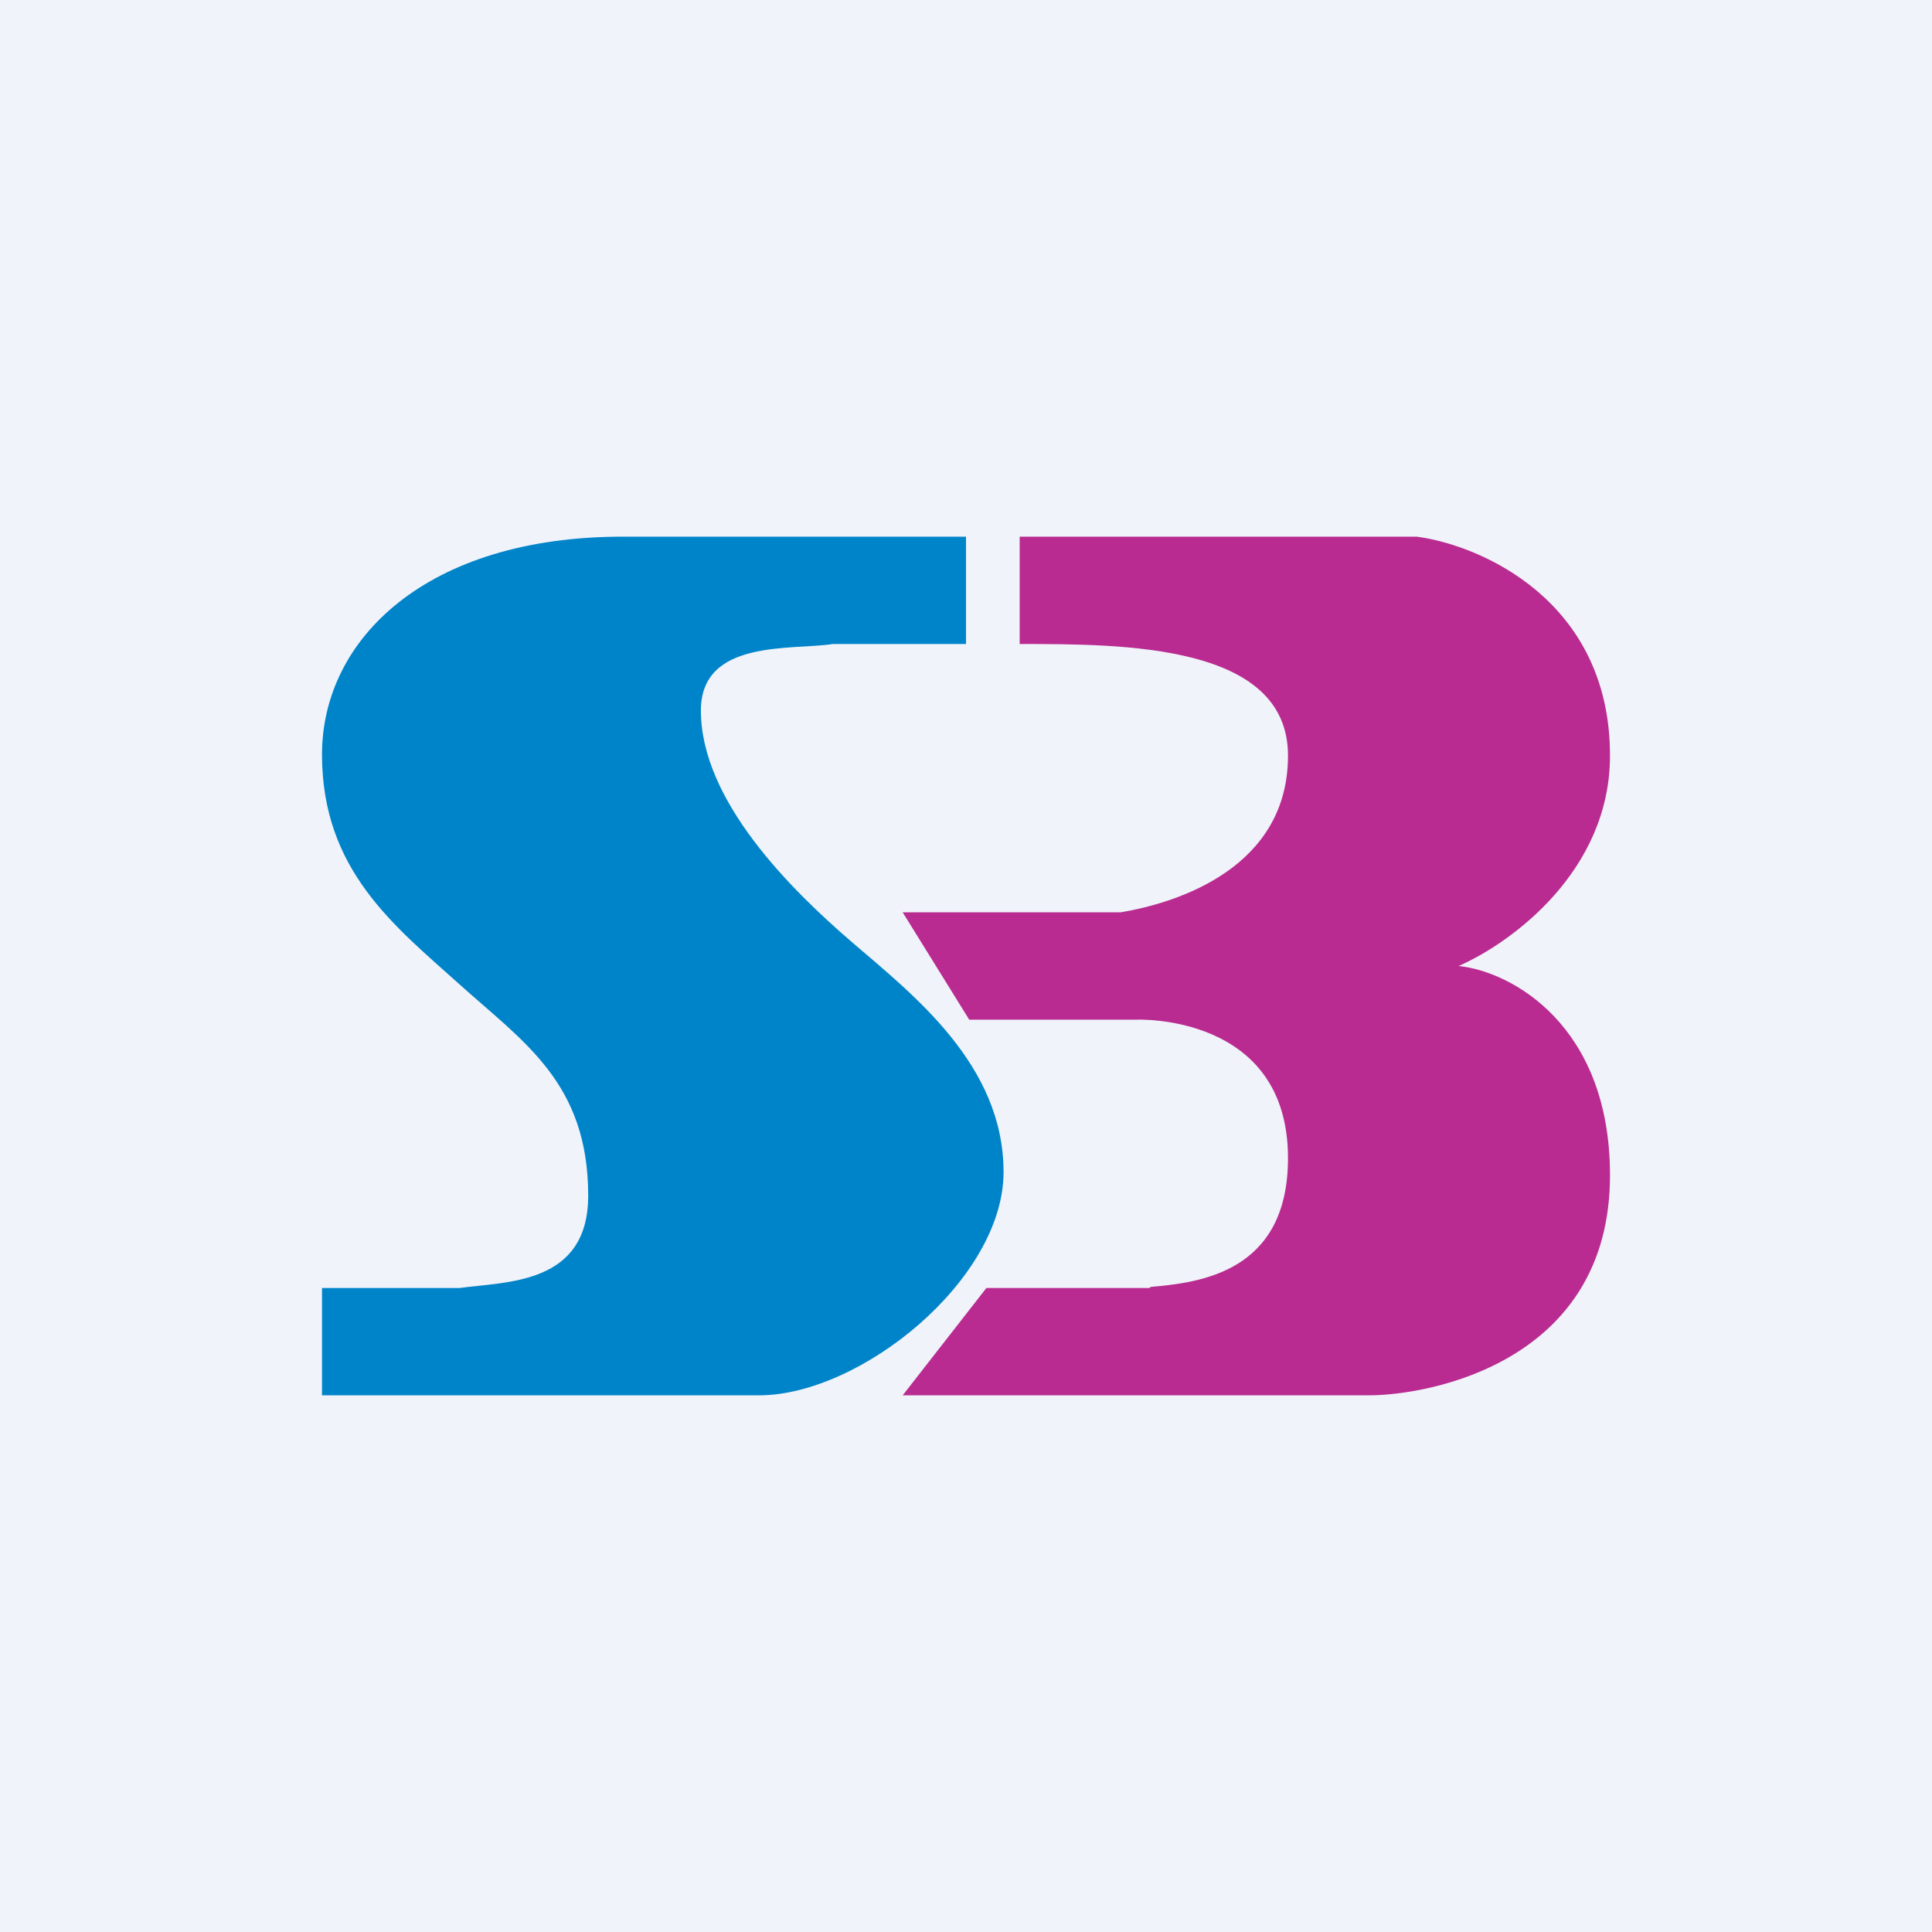 <!-- by TradingView --><svg width="18" height="18" viewBox="0 0 18 18" xmlns="http://www.w3.org/2000/svg"><path fill="#F0F3FA" d="M0 0h18v18H0z"/><path d="M3 12v1h4.07c.95 0 2.28-1.08 2.28-2.08s-.84-1.65-1.41-2.14c-.57-.49-1.41-1.32-1.41-2.16 0-.67.85-.56 1.23-.62H9V5H5.8C3.98 5 3 5.95 3 7.03c0 1.08.68 1.6 1.28 2.14s1.2.92 1.2 1.97c0 .83-.76.8-1.2.86H3Z" fill="#0084C9"/><path d="M9.5 5v1c.97 0 2.5 0 2.5 1.04s-1.02 1.37-1.56 1.46H8.41l.62 1h1.56S12 9.44 12 10.79c0 1.07-.83 1.16-1.28 1.2l-.01.01H9.19l-.78 1h4.34c.57 0 2.25-.31 2.25-2.05 0-1.4-.92-1.9-1.41-1.95.5-.22 1.41-.89 1.41-1.96C15 5.6 13.8 5.08 13.2 5H9.5Z" fill="#B92B91"/></svg>